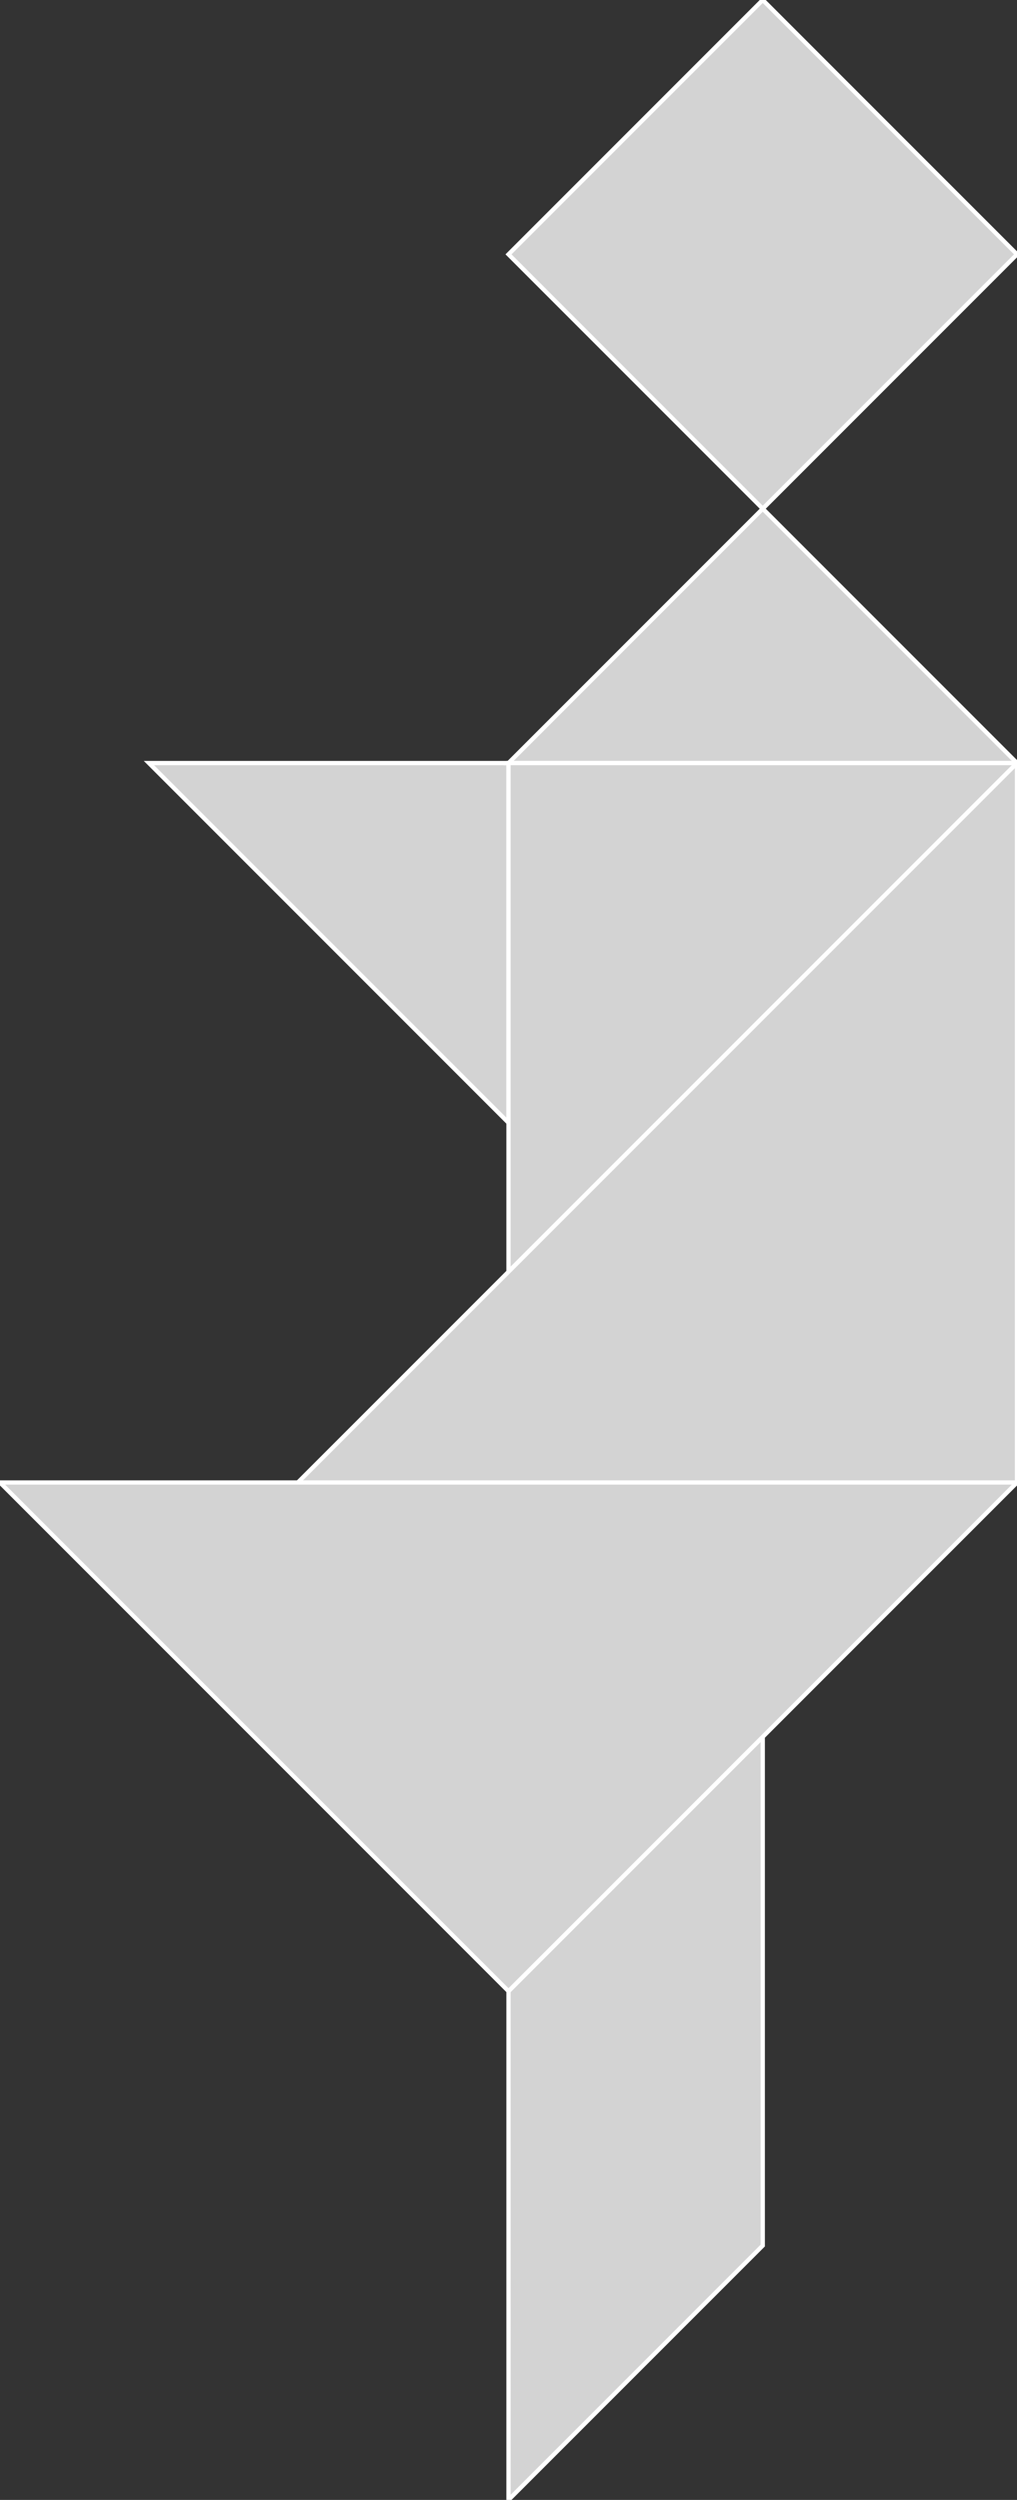 <?xml version="1.0" encoding="utf-8"?>
<svg baseProfile="full" height="100%" version="1.1" viewBox="0 0 238.008 584.812" width="100%" xmlns="http://www.w3.org/2000/svg" xmlns:ev="http://www.w3.org/2001/xml-events" xmlns:xlink="http://www.w3.org/1999/xlink"><rect x="0" y="0" width="238.008" height="584.812" fill="#333333" stroke="none"/><defs/><polygon fill="lightgray" id="1" points="178.506,0.0 119.004,59.502 178.506,119.004 238.008,59.502" stroke="white" strokewidth="1"/><polygon fill="lightgray" id="2" points="178.506,525.31 178.506,406.306 119.004,465.808 119.004,584.812" stroke="white" strokewidth="1"/><polygon fill="lightgray" id="3" points="119.004,262.655 34.856,178.506 119.004,178.506" stroke="white" strokewidth="1"/><polygon fill="lightgray" id="4" points="238.008,178.506 119.004,178.506 178.506,119.004" stroke="white" strokewidth="1"/><polygon fill="lightgray" id="5" points="119.004,297.511 238.008,178.506 119.004,178.506" stroke="white" strokewidth="1"/><polygon fill="lightgray" id="6" points="119.004,465.808 0.0,346.804 238.008,346.804" stroke="white" strokewidth="1"/><polygon fill="lightgray" id="7" points="238.008,346.804 69.711,346.804 238.008,178.506" stroke="white" strokewidth="1"/></svg>